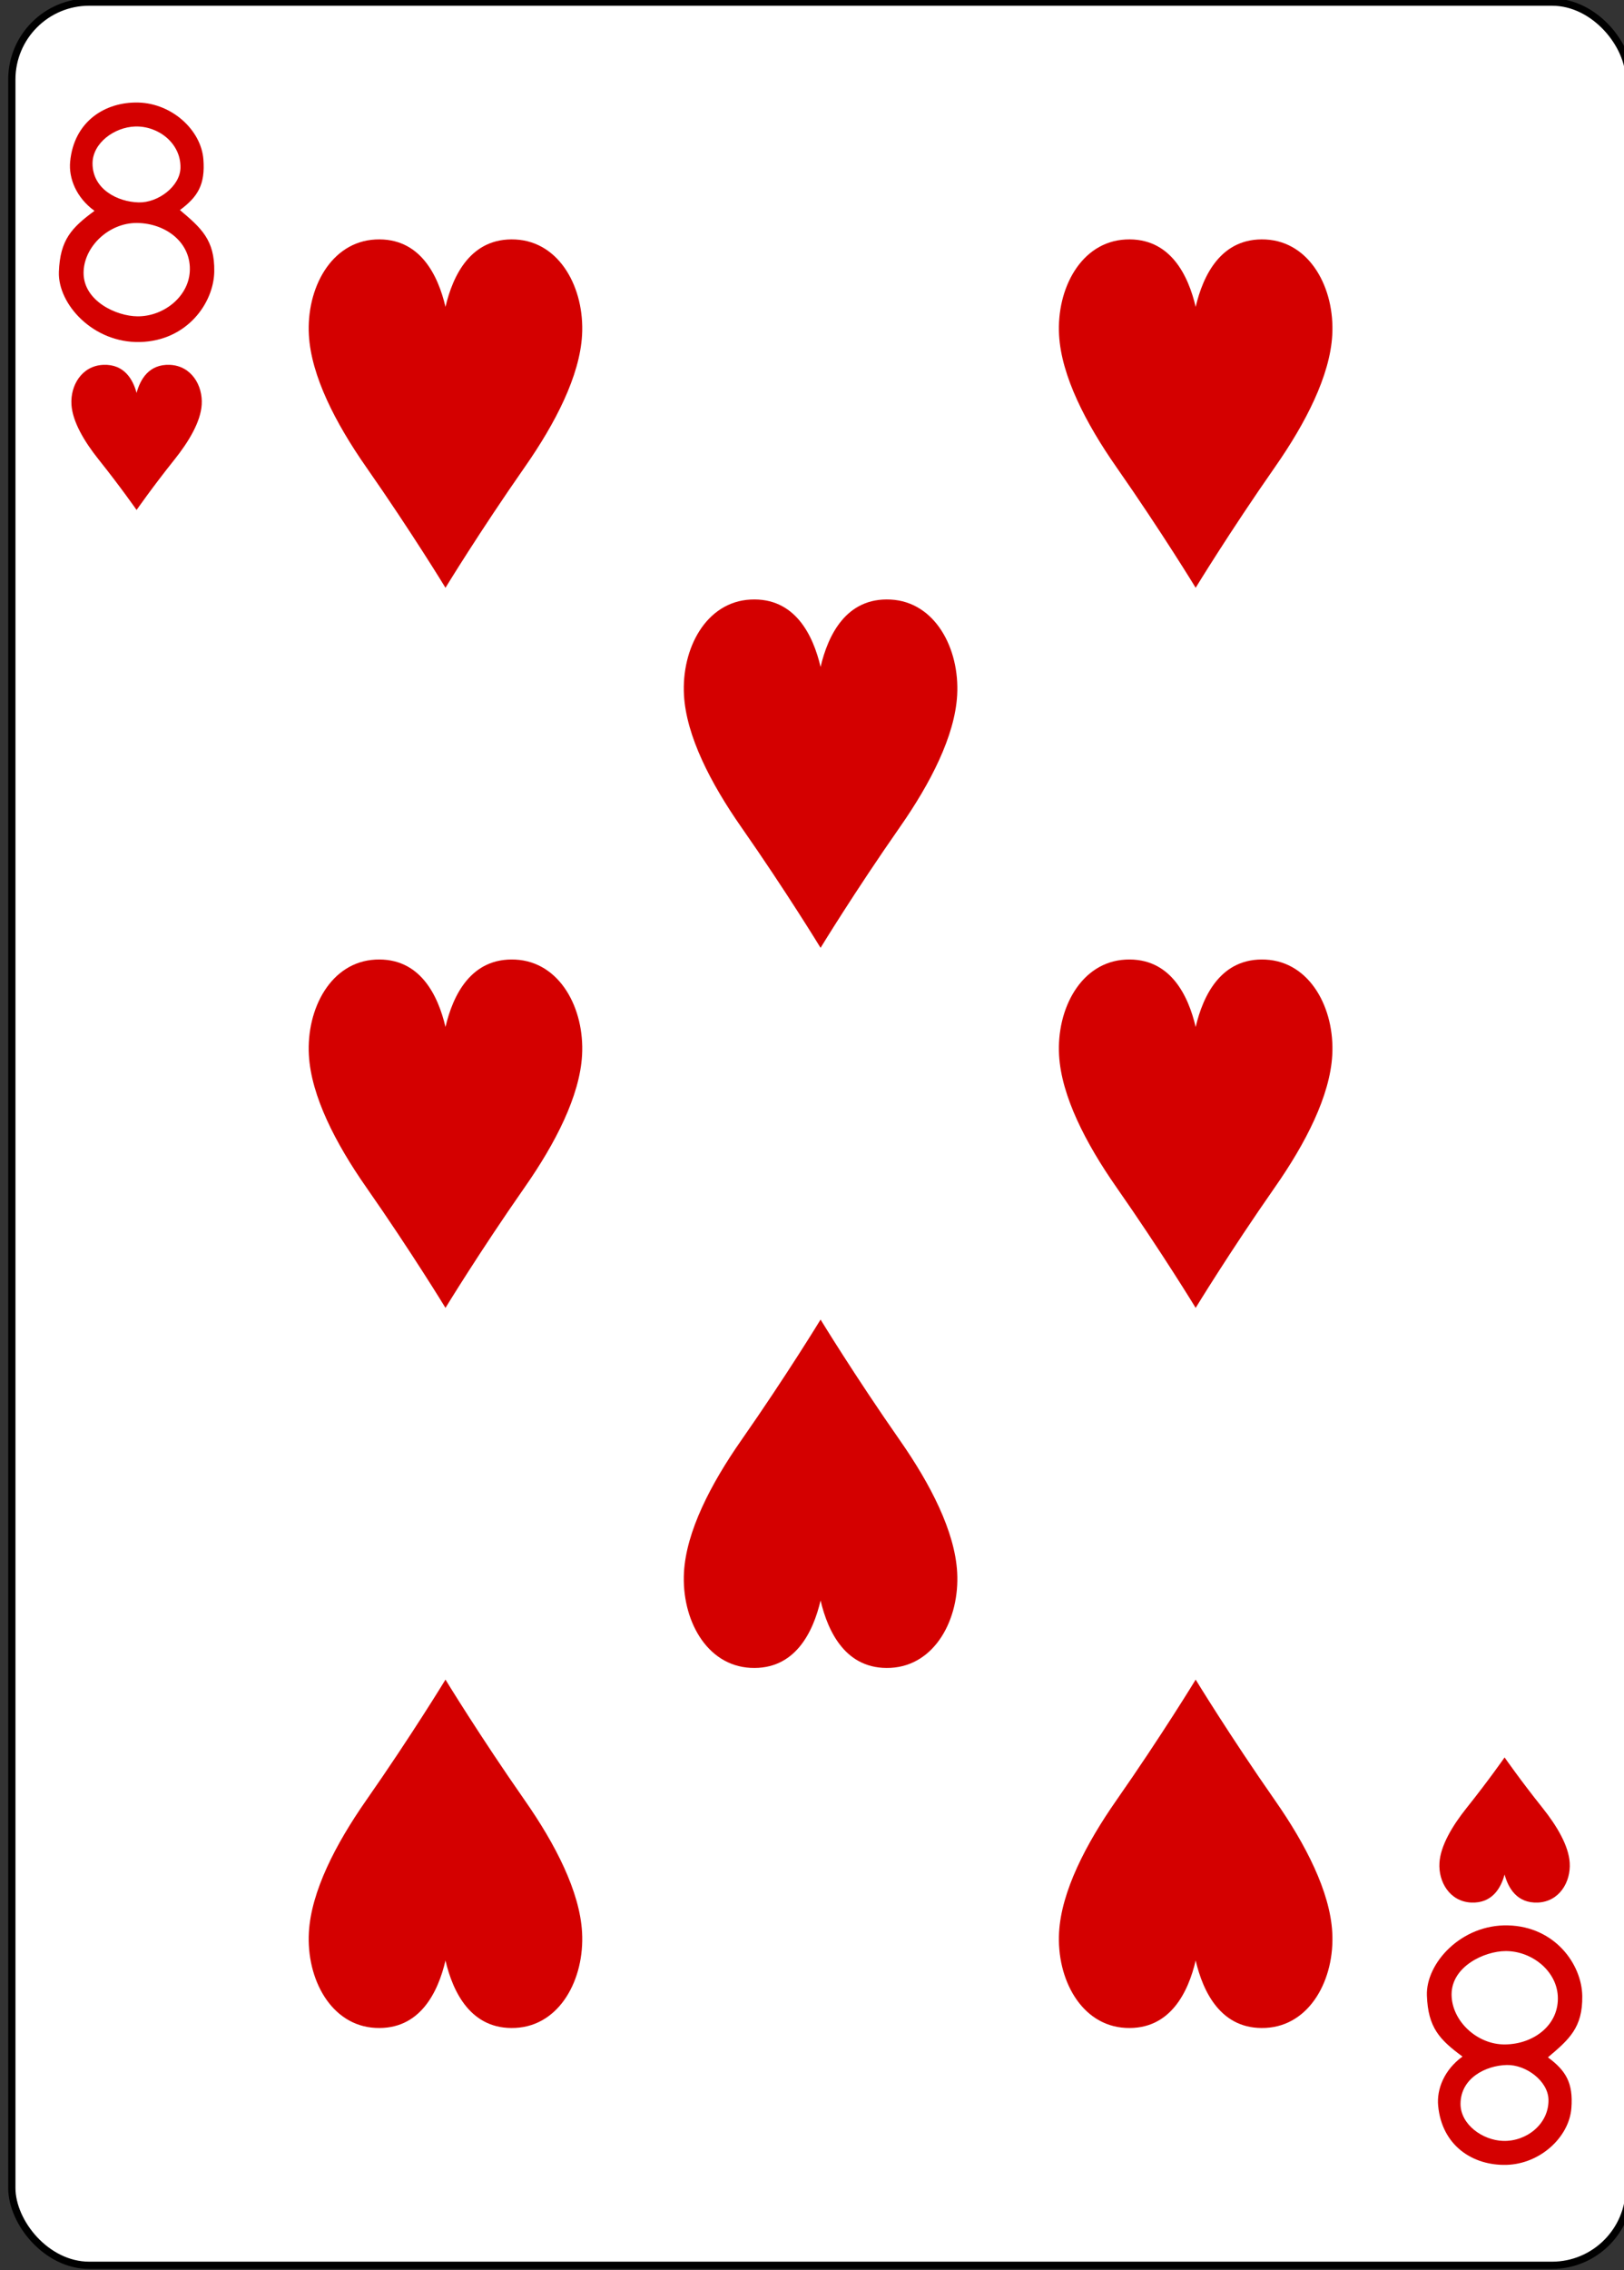 <?xml version="1.0" encoding="UTF-8" standalone="no"?>
<!-- Created with Inkscape (http://www.inkscape.org/) -->

<svg
   xmlns:dc="http://purl.org/dc/elements/1.1/"
   xmlns:cc="http://creativecommons.org/ns#"
   xmlns:rdf="http://www.w3.org/1999/02/22-rdf-syntax-ns#"
   xmlns:svg="http://www.w3.org/2000/svg"
   xmlns="http://www.w3.org/2000/svg"
   xmlns:sodipodi="http://sodipodi.sourceforge.net/DTD/sodipodi-0.dtd"
   xmlns:inkscape="http://www.inkscape.org/namespaces/inkscape"
   width="63mm"
   height="88mm"
   viewBox="0 0 223.228 311.811"
   id="svg4946"
   version="1.1"
   inkscape:version="0.91 r13725"
   sodipodi:docname="hearts-eight.svg">
  <rect x="0" y="0" width="223.228" height="311.811" fill="#333333" stroke="none"/>
  <defs
     id="defs4948" />
  <sodipodi:namedview
     id="base"
     pagecolor="#ffffff"
     bordercolor="#666666"
     borderopacity="1.0"
     inkscape:pageopacity="0.0"
     inkscape:pageshadow="2"
     inkscape:zoom="0.35"
     inkscape:cx="78.183423"
     inkscape:cy="-300.27012"
     inkscape:document-units="px"
     inkscape:current-layer="layer1"
     showgrid="false"
     fit-margin-top="0"
     fit-margin-left="0"
     fit-margin-right="0"
     fit-margin-bottom="0"
     showborder="true"
     inkscape:window-width="1920"
     inkscape:window-height="1017"
     inkscape:window-x="-8"
     inkscape:window-y="-8"
     inkscape:window-maximized="1" />
  <g
     inkscape:label="Layer 1"
     inkscape:groupmode="layer"
     id="layer1"
     transform="translate(130.326,79.719)">
    <g
       style="display:inline"
       id="g11195-3-7"
       transform="matrix(0.996,0,0,0.997,-2559.248,981.376)">
      <g
         transform="translate(2179.876,-1434.276)"
         id="g10140-6-7"
         inkscape:label="5D"
         style="display:inline;opacity:1">
        <rect
           y="370.276"
           x="260.433"
           height="311.811"
           width="223.228"
           id="rect10142-4-2"
           style="display:inline;fill:#ffffff;fill-opacity:1;stroke:#000000;stroke-width:1.001;stroke-miterlimit:4;stroke-dasharray:none;stroke-opacity:1"
           rx="10.678"
           ry="10.664" />
      </g>
      <g
         id="g10160-2-4"
         style="display:inline;opacity:1"
         transform="translate(2440.309,-1064)" />
      <g
         transform="translate(2466.901,-1083.906)"
         id="g10166-2-7"
         style="display:inline;opacity:1" />
      <path
         id="path10174-9-0"
         d="m -95.397,-140.121 c 0,0 -2.225,-3.19 -5.226,-6.94 -2.008,-2.51 -3.613,-5.227 -3.762,-7.568 -0.171,-2.674 1.449,-5.356 4.382,-5.486 2.931,-0.13 4.121,2.062 4.606,3.869 0.484,-1.807 1.674,-3.999 4.606,-3.869 2.933,0.13 4.553,2.813 4.382,5.486 -0.149,2.341 -1.754,5.058 -3.762,7.568 -3.001,3.75 -5.226,6.94 -5.226,6.94 z"
         style="display:inline;opacity:1;fill:#d40000"
         inkscape:connector-curvature="0"
         transform="translate(2552.923,-853.906)"
         sodipodi:nodetypes="cccscsccc" />
      <path
         id="path10176-9-9"
         d="m 93.398,31.743 c 0,0.003 -2.225,3.19 -5.226,6.94 -2.008,2.51 -3.613,5.227 -3.762,7.568 -0.171,2.674 1.449,5.356 4.382,5.486 2.931,0.13 4.121,-2.062 4.606,-3.869 0.484,1.807 1.674,3.999 4.606,3.869 2.933,-0.13 4.553,-2.813 4.382,-5.486 -0.149,-2.341 -1.754,-5.058 -3.762,-7.568 -3.001,-3.75 -5.224,-6.938 -5.226,-6.94 z"
         style="display:inline;opacity:1;fill:#d40000"
         inkscape:connector-curvature="0"
         transform="translate(2552.923,-853.906)" />
      <path
         inkscape:connector-curvature="0"
         style="display:inline;opacity:1;fill:#d40000"
         d="m 2551.923,-933.7 c 0,0 -4.666,-7.655 -10.961,-16.656 -4.211,-6.023 -7.578,-12.545 -7.891,-18.163 -0.359,-6.417 3.039,-12.855 9.191,-13.167 6.149,-0.312 8.644,4.948 9.66,9.285 1.016,-4.337 3.512,-9.596 9.66,-9.285 6.152,0.312 9.55,6.75 9.191,13.167 -0.313,5.618 -3.68,12.14 -7.891,18.163 -6.295,9.001 -10.961,16.656 -10.961,16.656 z"
         id="path10178-8-4"
         sodipodi:nodetypes="cccscsccc" />
      <path
         inkscape:connector-curvature="0"
         style="display:inline;opacity:1;fill:#d40000"
         d="m -52.766,-129.4 c 0,0 -4.666,-7.655 -10.961,-16.656 -4.211,-6.023 -7.578,-12.545 -7.891,-18.163 -0.359,-6.417 3.039,-12.855 9.191,-13.167 6.149,-0.312 8.644,4.948 9.66,9.285 1.016,-4.337 3.512,-9.596 9.66,-9.285 6.152,0.312 9.55,6.75 9.191,13.167 -0.313,5.618 -3.68,12.14 -7.891,18.163 -6.295,9.001 -10.961,16.656 -10.961,16.656 z"
         id="path10182-1-9"
         transform="translate(2552.923,-853.906)"
         sodipodi:nodetypes="cccscsccc" />
      <path
         inkscape:connector-curvature="0"
         style="display:inline;opacity:1;fill:#d40000"
         d="m 50.766,-30.189 c 0,0 -4.666,-7.655 -10.961,-16.656 -4.211,-6.023 -7.578,-12.545 -7.891,-18.163 -0.359,-6.417 3.039,-12.855 9.191,-13.167 6.149,-0.312 8.644,4.948 9.66,9.285 1.016,-4.337 3.512,-9.596 9.66,-9.285 6.152,0.312 9.55,6.75 9.191,13.167 -0.313,5.618 -3.68,12.14 -7.891,18.163 -6.295,9.001 -10.961,16.656 -10.961,16.656 z"
         id="path10184-9-1"
         transform="translate(2552.923,-853.906)"
         sodipodi:nodetypes="cccscsccc" />
      <path
         inkscape:connector-curvature="0"
         style="display:inline;opacity:1;fill:#d40000"
         d="m 50.766,-129.4 c 0,0 -4.666,-7.655 -10.961,-16.656 -4.211,-6.023 -7.578,-12.545 -7.891,-18.163 -0.359,-6.417 3.039,-12.855 9.191,-13.167 6.149,-0.312 8.644,4.948 9.66,9.285 1.016,-4.337 3.512,-9.596 9.66,-9.285 6.152,0.312 9.55,6.75 9.191,13.167 -0.313,5.618 -3.68,12.14 -7.891,18.163 -6.295,9.001 -10.961,16.656 -10.961,16.656 z"
         id="path10188-5-4"
         transform="translate(2552.923,-853.906)"
         sodipodi:nodetypes="cccscsccc" />
      <path
         inkscape:connector-curvature="0"
         style="display:inline;opacity:1;fill:#d40000"
         d="m -52.766,-30.189 c 0,0 -4.666,-7.655 -10.961,-16.656 -4.211,-6.023 -7.578,-12.545 -7.891,-18.163 -0.359,-6.417 3.039,-12.855 9.191,-13.167 6.149,-0.312 8.644,4.948 9.66,9.285 1.016,-4.337 3.512,-9.596 9.66,-9.285 6.152,0.312 9.55,6.75 9.191,13.167 -0.313,5.618 -3.68,12.14 -7.891,18.163 -6.295,9.001 -10.961,16.656 -10.961,16.656 z"
         id="path10192-3-6"
         transform="translate(2552.923,-853.906)"
         sodipodi:nodetypes="cccscsccc" />
      <path
         inkscape:connector-curvature="0"
         style="display:inline;opacity:1;fill:#d40000"
         d="m 2551.923,-882.489 c 0,0 -4.666,7.655 -10.961,16.656 -4.211,6.023 -7.578,12.545 -7.891,18.163 -0.359,6.417 3.039,12.855 9.191,13.167 6.149,0.312 8.644,-4.948 9.66,-9.285 1.016,4.337 3.512,9.596 9.66,9.285 6.152,-0.312 9.55,-6.75 9.191,-13.167 -0.313,-5.618 -3.679,-12.14 -7.891,-18.163 -6.295,-9.001 -10.961,-16.656 -10.961,-16.656 z"
         id="path10196-7-3"
         sodipodi:nodetypes="cccscsccc" />
      <path
         id="path10202-2-8"
         d="m 50.766,21.022 c 0,0 -4.666,7.655 -10.961,16.656 -4.211,6.023 -7.578,12.545 -7.891,18.163 -0.359,6.417 3.039,12.855 9.191,13.167 6.149,0.312 8.644,-4.948 9.66,-9.285 1.016,4.337 3.512,9.596 9.66,9.285 6.152,-0.312 9.55,-6.75 9.191,-13.167 -0.313,-5.618 -3.68,-12.14 -7.891,-18.163 -6.295,-9.001 -10.961,-16.656 -10.961,-16.656 z"
         style="display:inline;opacity:1;fill:#d40000;stroke:none;stroke-opacity:1"
         inkscape:connector-curvature="0"
         transform="translate(2552.923,-853.906)"
         sodipodi:nodetypes="cccscsccc" />
      <path
         inkscape:connector-curvature="0"
         style="display:inline;opacity:1;fill:#d40000;stroke:none;stroke-opacity:1"
         d="m -52.766,21.022 c 0,0 -4.666,7.655 -10.961,16.656 -4.211,6.023 -7.578,12.545 -7.891,18.163 -0.359,6.417 3.039,12.855 9.191,13.167 6.149,0.312 8.644,-4.948 9.66,-9.285 1.016,4.337 3.512,9.596 9.66,9.285 6.152,-0.312 9.55,-6.75 9.191,-13.167 -0.313,-5.618 -3.68,-12.14 -7.891,-18.163 -6.295,-9.001 -10.961,-16.656 -10.961,-16.656 z"
         id="path10204-9-4"
         transform="translate(2552.923,-853.906)"
         sodipodi:nodetypes="cccscsccc" />
      <path
         style="opacity:1;fill:#d40000;fill-opacity:1;stroke-width:1;stroke-miterlimit:4;stroke-dasharray:none"
         inkscape:connector-curvature="0"
         id="path27-00-0-7-4"
         d="m 2446.805,-1026.828 c 0.157,-4.43 1.759,-6.092 4.913,-8.41 -2.516,-1.815 -3.577,-4.49 -3.361,-6.768 0.518,-5.514 4.776,-8.271 9.423,-8.153 4.65,0.123 8.653,3.809 8.965,7.816 0.271,3.483 -0.764,5.165 -3.235,6.997 2.933,2.476 4.806,4.103 4.737,8.466 -0.069,4.363 -3.781,9.556 -10.251,9.714 -6.47,0.158 -11.351,-5.233 -11.191,-9.663 l 0,0 z m 18.06,0.016 c 0.276,-4.011 -3.269,-6.716 -7.272,-6.756 -3.897,-0.042 -7.382,3.284 -7.382,6.885 0,3.867 4.535,5.969 7.463,5.978 3.56,0.016 6.95,-2.654 7.191,-6.107 l 0,0 z m -1.281,-14.348 c 0.076,-3.374 -3.038,-5.796 -6.252,-5.699 -2.858,0.088 -5.881,2.267 -5.886,5.09 0,3.534 3.441,5.3 6.378,5.368 2.667,0.06 5.699,-2.207 5.76,-4.759 l 0,0 z m 0,0" />
      <path
         style="opacity:1;fill:#d40000;fill-opacity:1"
         inkscape:connector-curvature="0"
         id="path27-0-1-0-8-9"
         d="m 2635.6,-789.36 c 0.157,4.43 1.759,6.092 4.913,8.41 -2.516,1.815 -3.577,4.49 -3.361,6.768 0.518,5.514 4.776,8.271 9.423,8.153 4.65,-0.123 8.653,-3.809 8.965,-7.816 0.271,-3.483 -0.764,-5.165 -3.235,-6.997 2.933,-2.476 4.806,-4.103 4.737,-8.466 -0.069,-4.363 -3.781,-9.556 -10.251,-9.714 -6.47,-0.159 -11.351,5.233 -11.191,9.663 l 0,0 z m 18.06,-0.016 c 0.276,4.011 -3.269,6.716 -7.272,6.756 -3.897,0.042 -7.382,-3.284 -7.382,-6.885 0,-3.867 4.535,-5.969 7.463,-5.978 3.56,-0.016 6.95,2.654 7.191,6.107 l 0,0 z m -1.281,14.348 c 0.076,3.374 -3.038,5.796 -6.252,5.699 -2.858,-0.088 -5.881,-2.267 -5.886,-5.09 0,-3.534 3.441,-5.3 6.378,-5.368 2.667,-0.06 5.699,2.207 5.76,4.759 l 0,0 z m 0,0" />
    </g>
  </g>
</svg>
